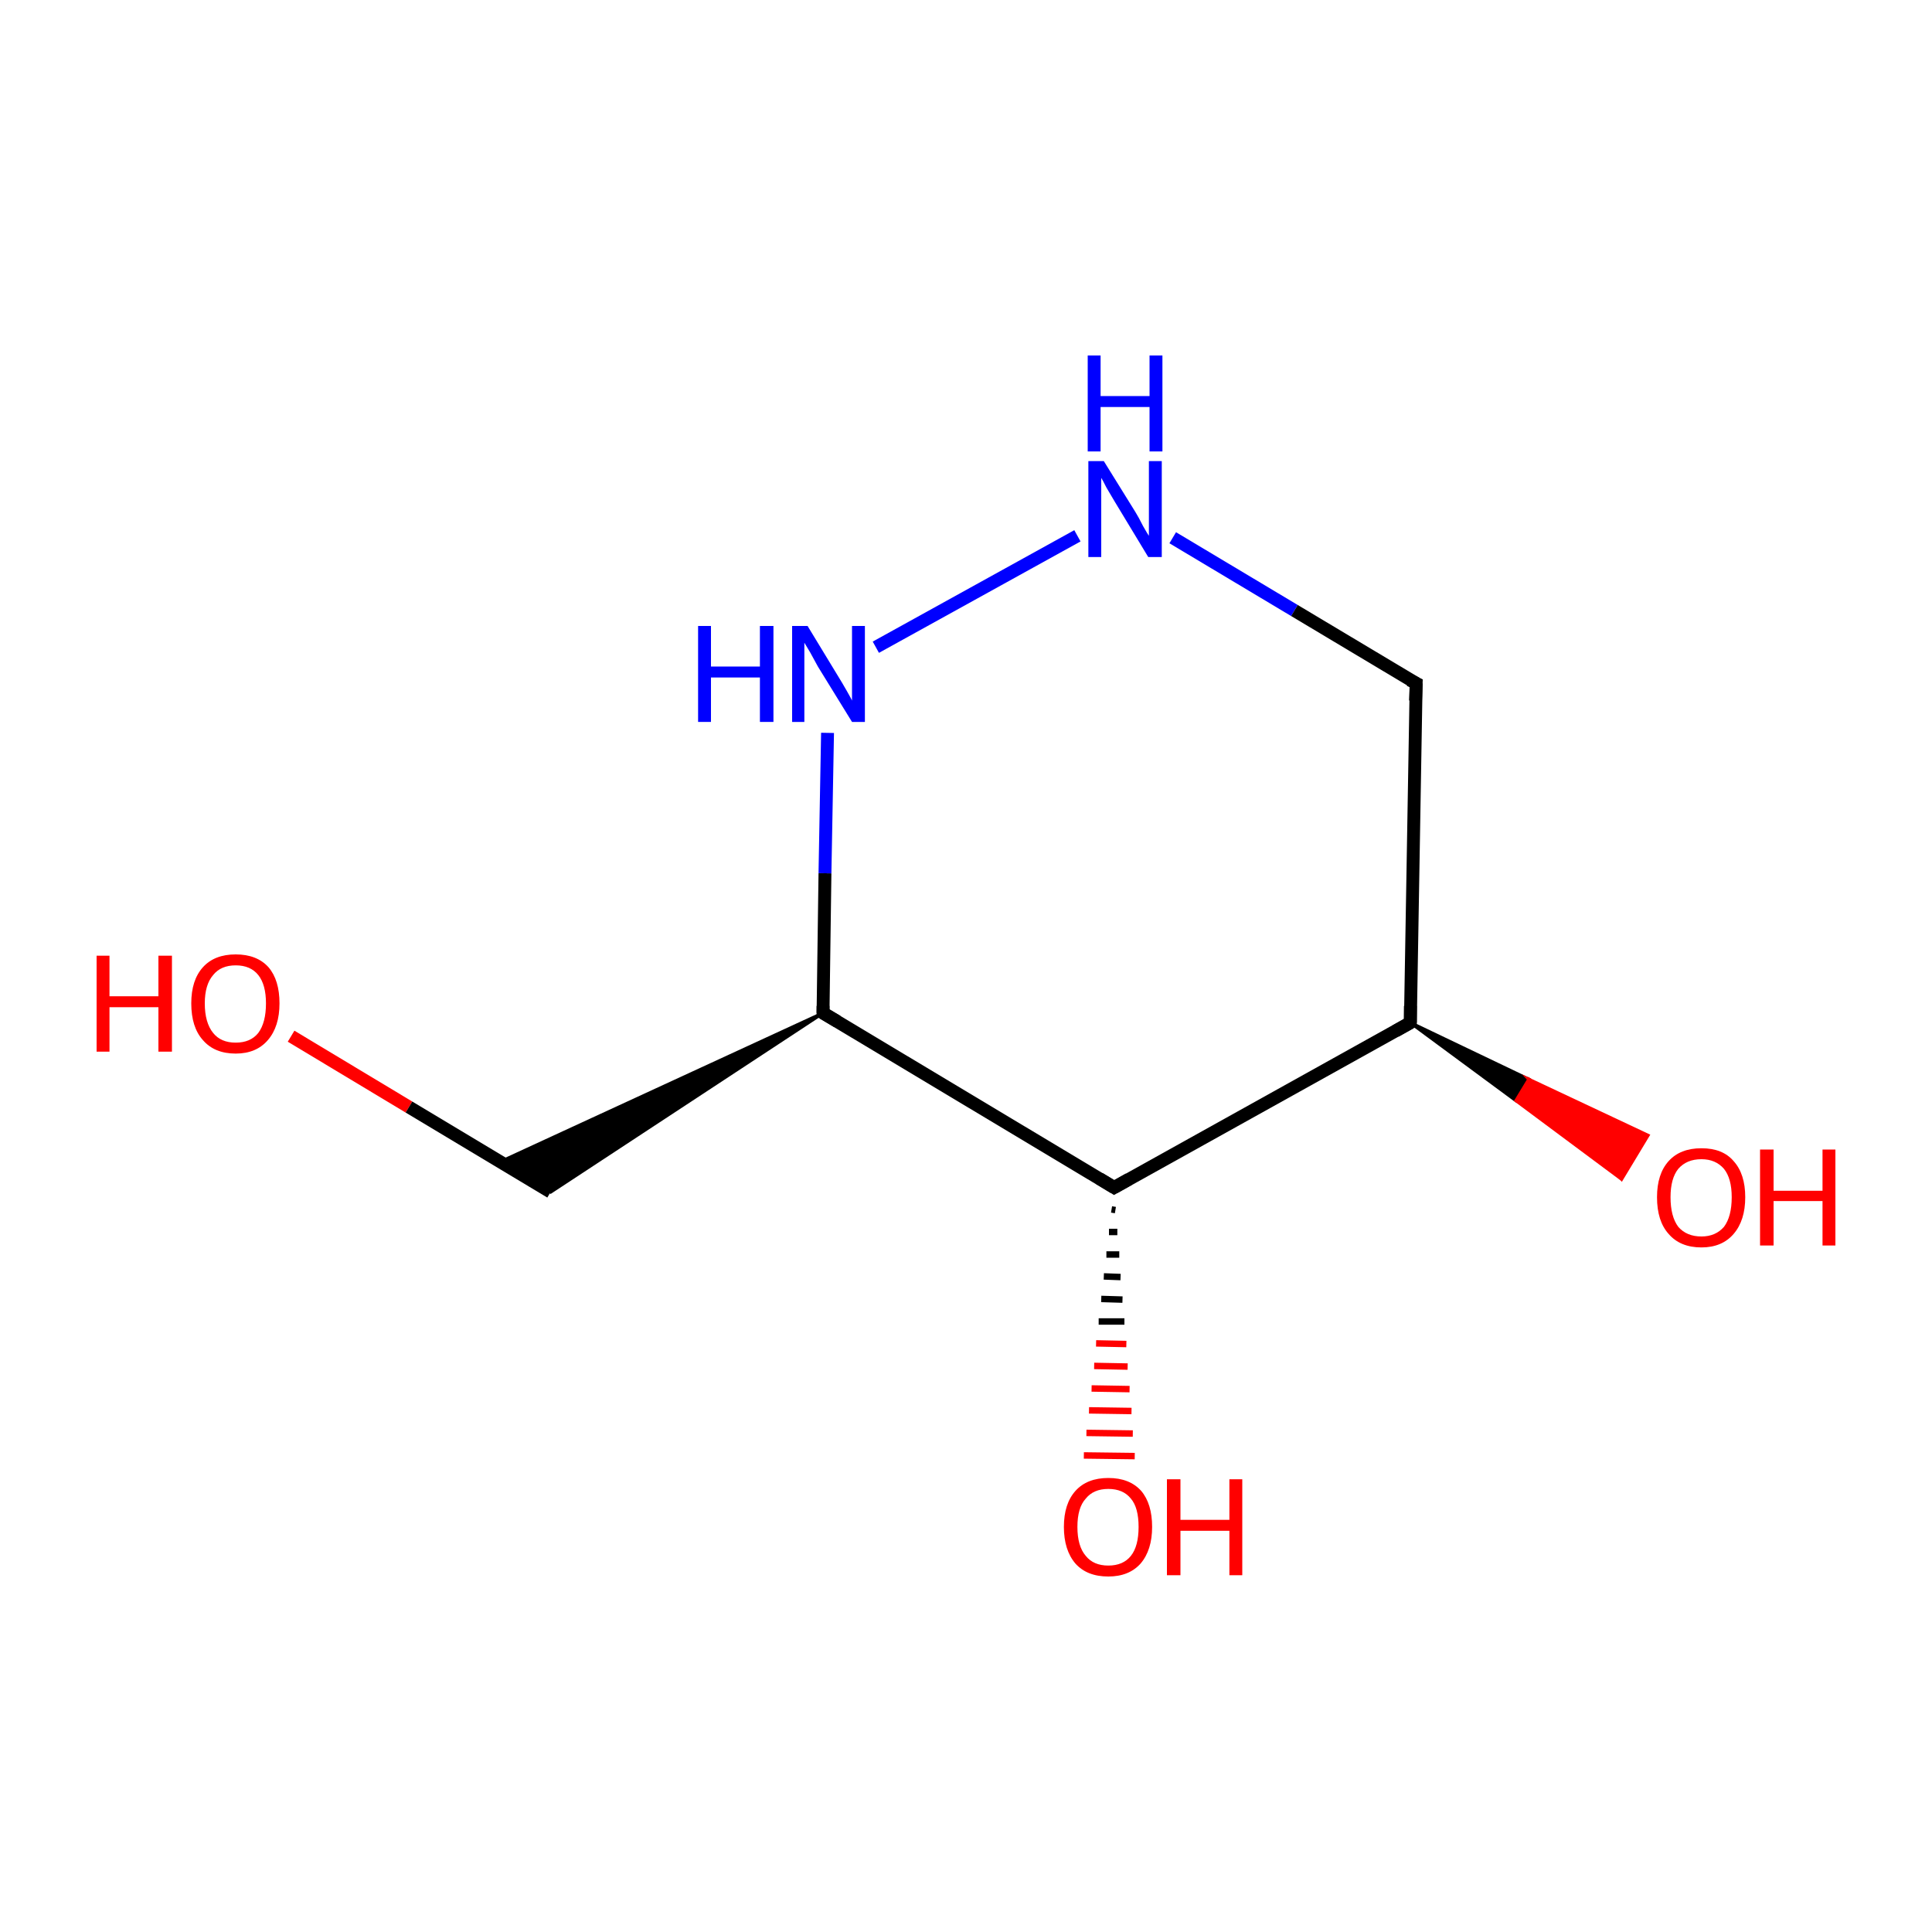 <?xml version='1.0' encoding='iso-8859-1'?>
<svg version='1.1' baseProfile='full'
              xmlns='http://www.w3.org/2000/svg'
                      xmlns:rdkit='http://www.rdkit.org/xml'
                      xmlns:xlink='http://www.w3.org/1999/xlink'
                  xml:space='preserve'
width='300px' height='300px' viewBox='0 0 300 300'>
<!-- END OF HEADER -->
<rect style='opacity:1.0;fill:#FFFFFF;stroke:none' width='300.0' height='300.0' x='0.0' y='0.0'> </rect>
<path class='bond-0 atom-0 atom-1' d='M 45.2,160.9 L 63.5,171.9' style='fill:none;fill-rule:evenodd;stroke:#FF0000;stroke-width:2.0px;stroke-linecap:butt;stroke-linejoin:miter;stroke-opacity:1' />
<path class='bond-0 atom-0 atom-1' d='M 63.5,171.9 L 85.5,185.1' style='fill:none;fill-rule:evenodd;stroke:#000000;stroke-width:2.0px;stroke-linecap:butt;stroke-linejoin:miter;stroke-opacity:1' />
<path class='bond-1 atom-2 atom-1' d='M 127.8,157.3 L 85.5,185.1 L 77.7,180.4 Z' style='fill:#000000;fill-rule:evenodd;fill-opacity:1;stroke:#000000;stroke-width:0.5px;stroke-linecap:butt;stroke-linejoin:miter;stroke-miterlimit:10;stroke-opacity:1;' />
<path class='bond-2 atom-2 atom-3' d='M 127.8,157.3 L 128.1,135.6' style='fill:none;fill-rule:evenodd;stroke:#000000;stroke-width:2.0px;stroke-linecap:butt;stroke-linejoin:miter;stroke-opacity:1' />
<path class='bond-2 atom-2 atom-3' d='M 128.1,135.6 L 128.5,113.8' style='fill:none;fill-rule:evenodd;stroke:#0000FF;stroke-width:2.0px;stroke-linecap:butt;stroke-linejoin:miter;stroke-opacity:1' />
<path class='bond-3 atom-3 atom-4' d='M 136.0,100.5 L 167.3,83.2' style='fill:none;fill-rule:evenodd;stroke:#0000FF;stroke-width:2.0px;stroke-linecap:butt;stroke-linejoin:miter;stroke-opacity:1' />
<path class='bond-4 atom-4 atom-5' d='M 182.1,83.5 L 201.0,94.8' style='fill:none;fill-rule:evenodd;stroke:#0000FF;stroke-width:2.0px;stroke-linecap:butt;stroke-linejoin:miter;stroke-opacity:1' />
<path class='bond-4 atom-4 atom-5' d='M 201.0,94.8 L 219.9,106.1' style='fill:none;fill-rule:evenodd;stroke:#000000;stroke-width:2.0px;stroke-linecap:butt;stroke-linejoin:miter;stroke-opacity:1' />
<path class='bond-5 atom-5 atom-6' d='M 219.9,106.1 L 219.0,158.8' style='fill:none;fill-rule:evenodd;stroke:#000000;stroke-width:2.0px;stroke-linecap:butt;stroke-linejoin:miter;stroke-opacity:1' />
<path class='bond-6 atom-6 atom-7' d='M 219.0,158.8 L 237.4,167.6 L 235.4,170.9 Z' style='fill:#000000;fill-rule:evenodd;fill-opacity:1;stroke:#000000;stroke-width:0.5px;stroke-linecap:butt;stroke-linejoin:miter;stroke-miterlimit:10;stroke-opacity:1;' />
<path class='bond-6 atom-6 atom-7' d='M 237.4,167.6 L 251.8,183.1 L 255.9,176.3 Z' style='fill:#FF0000;fill-rule:evenodd;fill-opacity:1;stroke:#FF0000;stroke-width:0.5px;stroke-linecap:butt;stroke-linejoin:miter;stroke-miterlimit:10;stroke-opacity:1;' />
<path class='bond-6 atom-6 atom-7' d='M 237.4,167.6 L 235.4,170.9 L 251.8,183.1 Z' style='fill:#FF0000;fill-rule:evenodd;fill-opacity:1;stroke:#FF0000;stroke-width:0.5px;stroke-linecap:butt;stroke-linejoin:miter;stroke-miterlimit:10;stroke-opacity:1;' />
<path class='bond-7 atom-6 atom-8' d='M 219.0,158.8 L 173.0,184.4' style='fill:none;fill-rule:evenodd;stroke:#000000;stroke-width:2.0px;stroke-linecap:butt;stroke-linejoin:miter;stroke-opacity:1' />
<path class='bond-8 atom-8 atom-9' d='M 173.2,187.9 L 172.6,187.8' style='fill:none;fill-rule:evenodd;stroke:#000000;stroke-width:1.0px;stroke-linecap:butt;stroke-linejoin:miter;stroke-opacity:1' />
<path class='bond-8 atom-8 atom-9' d='M 173.5,191.3 L 172.2,191.3' style='fill:none;fill-rule:evenodd;stroke:#000000;stroke-width:1.0px;stroke-linecap:butt;stroke-linejoin:miter;stroke-opacity:1' />
<path class='bond-8 atom-8 atom-9' d='M 173.8,194.8 L 171.8,194.8' style='fill:none;fill-rule:evenodd;stroke:#000000;stroke-width:1.0px;stroke-linecap:butt;stroke-linejoin:miter;stroke-opacity:1' />
<path class='bond-8 atom-8 atom-9' d='M 174.0,198.3 L 171.4,198.2' style='fill:none;fill-rule:evenodd;stroke:#000000;stroke-width:1.0px;stroke-linecap:butt;stroke-linejoin:miter;stroke-opacity:1' />
<path class='bond-8 atom-8 atom-9' d='M 174.3,201.8 L 171.0,201.7' style='fill:none;fill-rule:evenodd;stroke:#000000;stroke-width:1.0px;stroke-linecap:butt;stroke-linejoin:miter;stroke-opacity:1' />
<path class='bond-8 atom-8 atom-9' d='M 174.6,205.2 L 170.6,205.2' style='fill:none;fill-rule:evenodd;stroke:#000000;stroke-width:1.0px;stroke-linecap:butt;stroke-linejoin:miter;stroke-opacity:1' />
<path class='bond-8 atom-8 atom-9' d='M 174.9,208.7 L 170.2,208.6' style='fill:none;fill-rule:evenodd;stroke:#FF0000;stroke-width:1.0px;stroke-linecap:butt;stroke-linejoin:miter;stroke-opacity:1' />
<path class='bond-8 atom-8 atom-9' d='M 175.1,212.2 L 169.9,212.1' style='fill:none;fill-rule:evenodd;stroke:#FF0000;stroke-width:1.0px;stroke-linecap:butt;stroke-linejoin:miter;stroke-opacity:1' />
<path class='bond-8 atom-8 atom-9' d='M 175.4,215.7 L 169.5,215.6' style='fill:none;fill-rule:evenodd;stroke:#FF0000;stroke-width:1.0px;stroke-linecap:butt;stroke-linejoin:miter;stroke-opacity:1' />
<path class='bond-8 atom-8 atom-9' d='M 175.7,219.1 L 169.1,219.0' style='fill:none;fill-rule:evenodd;stroke:#FF0000;stroke-width:1.0px;stroke-linecap:butt;stroke-linejoin:miter;stroke-opacity:1' />
<path class='bond-8 atom-8 atom-9' d='M 175.9,222.6 L 168.7,222.5' style='fill:none;fill-rule:evenodd;stroke:#FF0000;stroke-width:1.0px;stroke-linecap:butt;stroke-linejoin:miter;stroke-opacity:1' />
<path class='bond-8 atom-8 atom-9' d='M 176.2,226.1 L 168.3,226.0' style='fill:none;fill-rule:evenodd;stroke:#FF0000;stroke-width:1.0px;stroke-linecap:butt;stroke-linejoin:miter;stroke-opacity:1' />
<path class='bond-9 atom-8 atom-2' d='M 173.0,184.4 L 127.8,157.3' style='fill:none;fill-rule:evenodd;stroke:#000000;stroke-width:2.0px;stroke-linecap:butt;stroke-linejoin:miter;stroke-opacity:1' />
<path d='M 127.8,156.2 L 127.8,157.3 L 130.0,158.6' style='fill:none;stroke:#000000;stroke-width:2.0px;stroke-linecap:butt;stroke-linejoin:miter;stroke-miterlimit:10;stroke-opacity:1;' />
<path d='M 218.9,105.6 L 219.9,106.1 L 219.8,108.8' style='fill:none;stroke:#000000;stroke-width:2.0px;stroke-linecap:butt;stroke-linejoin:miter;stroke-miterlimit:10;stroke-opacity:1;' />
<path d='M 219.0,156.2 L 219.0,158.8 L 216.7,160.1' style='fill:none;stroke:#000000;stroke-width:2.0px;stroke-linecap:butt;stroke-linejoin:miter;stroke-miterlimit:10;stroke-opacity:1;' />
<path d='M 175.3,183.1 L 173.0,184.4 L 170.7,183.0' style='fill:none;stroke:#000000;stroke-width:2.0px;stroke-linecap:butt;stroke-linejoin:miter;stroke-miterlimit:10;stroke-opacity:1;' />
<path class='atom-0' d='M 15.0 148.4
L 17.0 148.4
L 17.0 154.7
L 24.6 154.7
L 24.6 148.4
L 26.7 148.4
L 26.7 163.3
L 24.6 163.3
L 24.6 156.4
L 17.0 156.4
L 17.0 163.3
L 15.0 163.3
L 15.0 148.4
' fill='#FF0000'/>
<path class='atom-0' d='M 29.7 155.8
Q 29.7 152.2, 31.5 150.2
Q 33.3 148.2, 36.6 148.2
Q 39.9 148.2, 41.7 150.2
Q 43.4 152.2, 43.4 155.8
Q 43.4 159.4, 41.6 161.5
Q 39.8 163.6, 36.6 163.6
Q 33.3 163.6, 31.5 161.5
Q 29.7 159.5, 29.7 155.8
M 36.6 161.9
Q 38.9 161.9, 40.1 160.4
Q 41.3 158.8, 41.3 155.8
Q 41.3 152.9, 40.1 151.4
Q 38.9 149.9, 36.6 149.9
Q 34.3 149.9, 33.1 151.4
Q 31.8 152.9, 31.8 155.8
Q 31.8 158.8, 33.1 160.4
Q 34.3 161.9, 36.6 161.9
' fill='#FF0000'/>
<path class='atom-3' d='M 108.4 97.2
L 110.4 97.2
L 110.4 103.5
L 118.0 103.5
L 118.0 97.2
L 120.1 97.2
L 120.1 112.1
L 118.0 112.1
L 118.0 105.2
L 110.4 105.2
L 110.4 112.1
L 108.4 112.1
L 108.4 97.2
' fill='#0000FF'/>
<path class='atom-3' d='M 125.4 97.2
L 130.2 105.1
Q 130.7 105.9, 131.5 107.3
Q 132.3 108.7, 132.3 108.8
L 132.3 97.2
L 134.3 97.2
L 134.3 112.1
L 132.3 112.1
L 127.0 103.5
Q 126.4 102.4, 125.8 101.3
Q 125.1 100.1, 124.9 99.8
L 124.9 112.1
L 123.0 112.1
L 123.0 97.2
L 125.4 97.2
' fill='#0000FF'/>
<path class='atom-4' d='M 171.4 71.6
L 176.3 79.5
Q 176.8 80.3, 177.5 81.7
Q 178.3 83.1, 178.4 83.2
L 178.4 71.6
L 180.4 71.6
L 180.4 86.5
L 178.3 86.5
L 173.1 77.9
Q 172.5 76.9, 171.8 75.7
Q 171.2 74.5, 171.0 74.2
L 171.0 86.5
L 169.0 86.5
L 169.0 71.6
L 171.4 71.6
' fill='#0000FF'/>
<path class='atom-4' d='M 168.9 55.2
L 170.9 55.2
L 170.9 61.5
L 178.5 61.5
L 178.5 55.2
L 180.5 55.2
L 180.5 70.1
L 178.5 70.1
L 178.5 63.2
L 170.9 63.2
L 170.9 70.1
L 168.9 70.1
L 168.9 55.2
' fill='#0000FF'/>
<path class='atom-7' d='M 257.3 185.9
Q 257.3 182.3, 259.1 180.3
Q 260.9 178.3, 264.2 178.3
Q 267.5 178.3, 269.2 180.3
Q 271.0 182.3, 271.0 185.9
Q 271.0 189.5, 269.2 191.6
Q 267.4 193.7, 264.2 193.7
Q 260.9 193.7, 259.1 191.6
Q 257.3 189.6, 257.3 185.9
M 264.2 192.0
Q 266.4 192.0, 267.7 190.5
Q 268.9 188.9, 268.9 185.9
Q 268.9 183.0, 267.7 181.5
Q 266.4 180.0, 264.2 180.0
Q 261.9 180.0, 260.6 181.5
Q 259.4 183.0, 259.4 185.9
Q 259.4 188.9, 260.6 190.5
Q 261.9 192.0, 264.2 192.0
' fill='#FF0000'/>
<path class='atom-7' d='M 273.3 178.5
L 275.4 178.5
L 275.4 184.9
L 283.0 184.9
L 283.0 178.5
L 285.0 178.5
L 285.0 193.4
L 283.0 193.4
L 283.0 186.5
L 275.4 186.5
L 275.4 193.4
L 273.3 193.4
L 273.3 178.5
' fill='#FF0000'/>
<path class='atom-9' d='M 165.2 237.1
Q 165.2 233.5, 167.0 231.5
Q 168.8 229.5, 172.1 229.5
Q 175.4 229.5, 177.2 231.5
Q 178.9 233.5, 178.9 237.1
Q 178.9 240.7, 177.1 242.8
Q 175.3 244.8, 172.1 244.8
Q 168.8 244.8, 167.0 242.8
Q 165.2 240.7, 165.2 237.1
M 172.1 243.1
Q 174.4 243.1, 175.6 241.6
Q 176.8 240.1, 176.8 237.1
Q 176.8 234.1, 175.6 232.7
Q 174.4 231.2, 172.1 231.2
Q 169.8 231.2, 168.6 232.7
Q 167.3 234.1, 167.3 237.1
Q 167.3 240.1, 168.6 241.6
Q 169.8 243.1, 172.1 243.1
' fill='#FF0000'/>
<path class='atom-9' d='M 181.2 229.7
L 183.3 229.7
L 183.3 236.0
L 190.9 236.0
L 190.9 229.7
L 192.9 229.7
L 192.9 244.6
L 190.9 244.6
L 190.9 237.7
L 183.3 237.7
L 183.3 244.6
L 181.2 244.6
L 181.2 229.7
' fill='#FF0000'/>
</svg>

